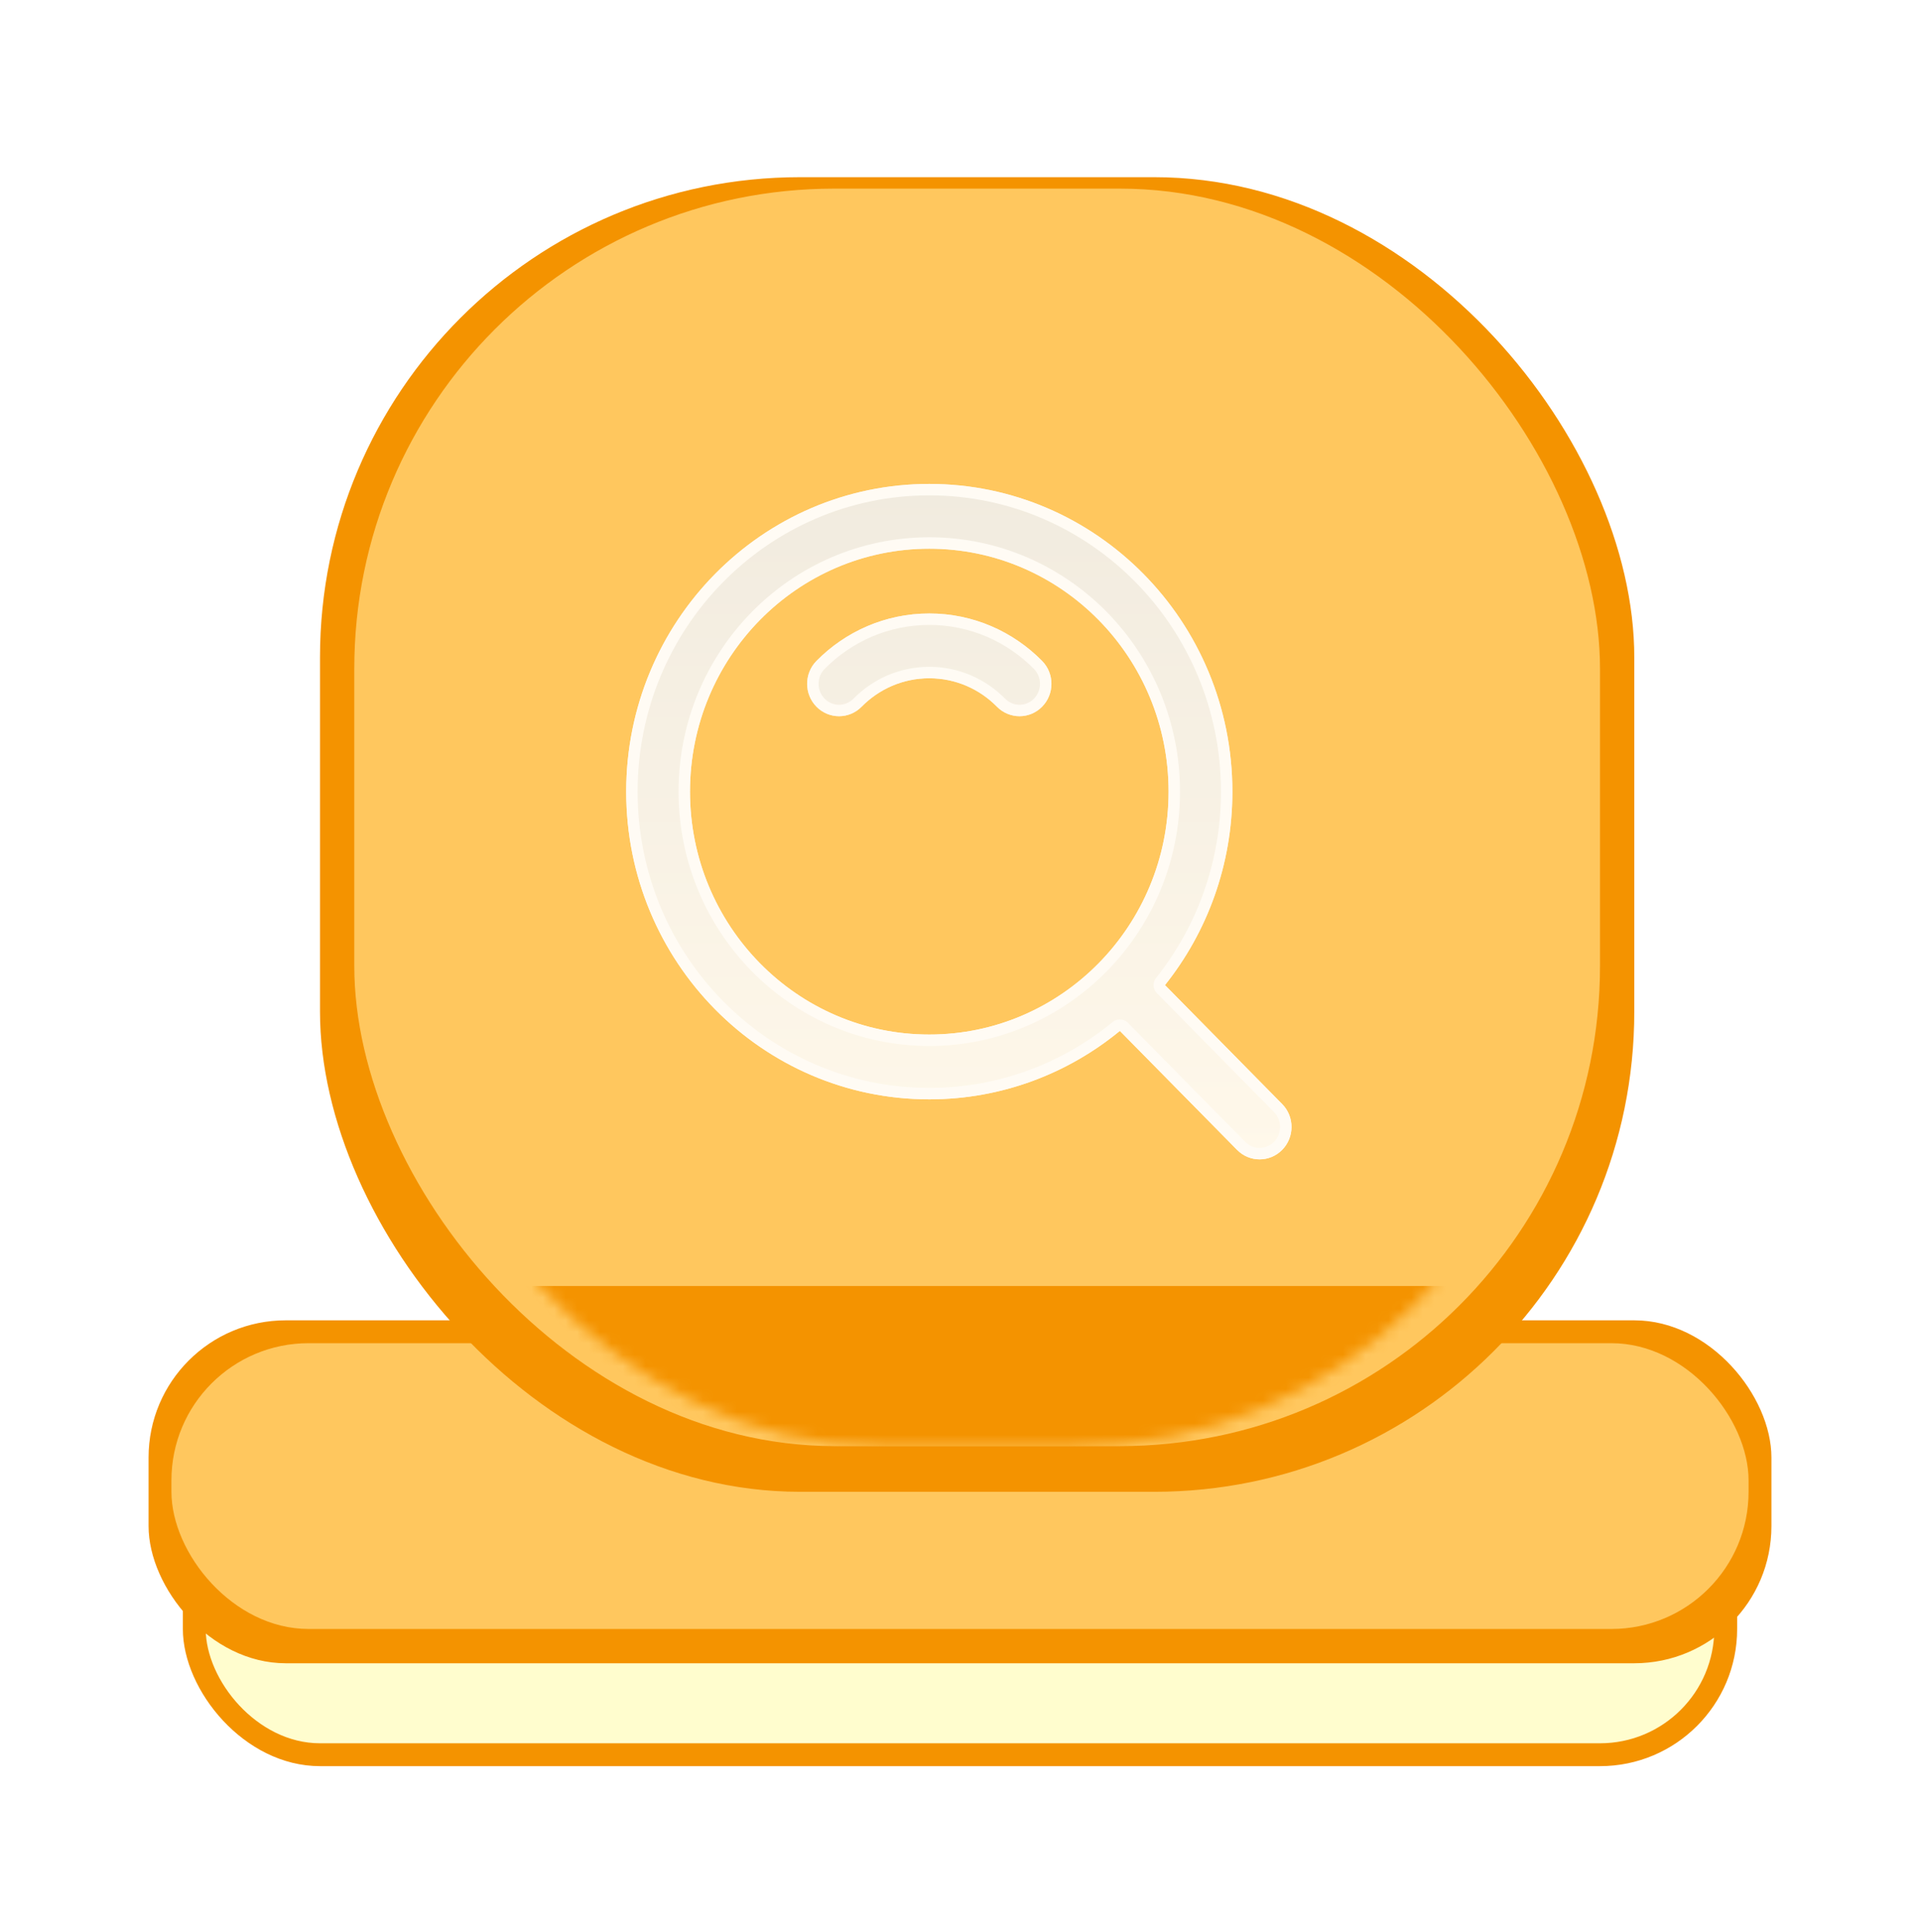 <svg width="168" height="169" viewBox="0 0 168 169" fill="none" xmlns="http://www.w3.org/2000/svg">
<g filter="url(#filter0_f_1_584)">
<rect x="16" y="128.5" width="136" height="26" rx="12" fill="#F49300"/>
</g>
<g filter="url(#filter1_f_1_584)">
<rect x="18" y="132.5" width="132" height="20" rx="10" fill="#FFFDCE"/>
</g>
<g filter="url(#filter2_bii_1_584)">
<rect x="13" y="113.5" width="142" height="30" rx="12" fill="#F49300"/>
</g>
<g filter="url(#filter3_f_1_584)">
<rect x="15" y="117.5" width="138" height="25" rx="12" fill="#FFC75E"/>
</g>
<g filter="url(#filter4_bii_1_584)">
<rect x="28" y="13.5" width="115" height="115" rx="42" fill="#F49300"/>
</g>
<g filter="url(#filter5_f_1_584)">
<rect x="31" y="16.5" width="109" height="110" rx="42" fill="#FFC75E"/>
</g>
<mask id="mask0_1_584" style="mask-type:alpha" maskUnits="userSpaceOnUse" x="35" y="20" width="101" height="107">
<rect x="35" y="20.5" width="101" height="106" rx="42" fill="#FFC75E"/>
</mask>
<g mask="url(#mask0_1_584)">
<g filter="url(#filter6_f_1_584)">
<rect x="31" y="112.5" width="109" height="14" fill="#F49300"/>
</g>
</g>
<g filter="url(#filter7_d_1_584)">
<path fill-rule="evenodd" clip-rule="evenodd" d="M54.792 67.25C54.792 52.384 66.665 40.333 81.312 40.333C95.96 40.333 107.833 52.384 107.833 67.25C107.833 73.662 105.624 79.551 101.936 84.174L112.19 94.582C113.28 95.688 113.28 97.482 112.19 98.588C111.1 99.695 109.332 99.695 108.242 98.588L97.988 88.181C93.432 91.924 87.63 94.167 81.312 94.167C66.665 94.167 54.792 82.116 54.792 67.25ZM81.312 46C69.749 46 60.375 55.514 60.375 67.25C60.375 78.986 69.749 88.5 81.312 88.5C92.876 88.5 102.25 78.986 102.25 67.25C102.25 55.514 92.876 46 81.312 46ZM71.442 55.816C73.966 53.255 77.459 51.667 81.312 51.667C85.166 51.667 88.66 53.255 91.183 55.816C92.273 56.922 92.273 58.716 91.183 59.823C90.092 60.929 88.325 60.929 87.234 59.823C85.716 58.282 83.626 57.333 81.312 57.333C78.999 57.333 76.909 58.282 75.39 59.823C74.3 60.929 72.532 60.929 71.442 59.823C70.352 58.716 70.352 56.922 71.442 55.816Z" fill="url(#paint0_linear_1_584)"/>
<path d="M101.545 83.863C101.387 84.06 101.402 84.345 101.58 84.525L111.834 94.933C112.732 95.844 112.732 97.326 111.834 98.238C110.94 99.145 109.493 99.145 108.598 98.238L98.344 87.83C98.163 87.646 97.87 87.631 97.671 87.795C93.201 91.468 87.51 93.667 81.312 93.667C66.949 93.667 55.292 81.847 55.292 67.25C55.292 52.654 66.949 40.833 81.312 40.833C95.676 40.833 107.333 52.654 107.333 67.25C107.333 73.546 105.165 79.325 101.545 83.863ZM81.312 45.5C69.466 45.5 59.875 55.245 59.875 67.25C59.875 79.255 69.466 89 81.312 89C93.159 89 102.75 79.255 102.75 67.25C102.75 55.245 93.159 45.5 81.312 45.5ZM71.799 56.167C74.232 53.697 77.599 52.167 81.312 52.167C85.026 52.167 88.393 53.697 90.826 56.167C91.725 57.079 91.725 58.56 90.826 59.472C89.932 60.38 88.485 60.38 87.591 59.472C85.983 57.84 83.766 56.833 81.312 56.833C78.859 56.833 76.642 57.84 75.034 59.472C74.14 60.38 72.693 60.38 71.799 59.472C70.9 58.56 70.9 57.079 71.799 56.167Z" stroke="#FFFBF4" stroke-miterlimit="10" stroke-linecap="round" stroke-linejoin="round"/>
</g>
<defs>
<filter id="filter0_f_1_584" x="8" y="120.5" width="152" height="42" filterUnits="userSpaceOnUse" color-interpolation-filters="sRGB">
<feFlood flood-opacity="0" result="BackgroundImageFix"/>
<feBlend mode="normal" in="SourceGraphic" in2="BackgroundImageFix" result="shape"/>
<feGaussianBlur stdDeviation="4" result="effect1_foregroundBlur_1_584"/>
</filter>
<filter id="filter1_f_1_584" x="10" y="124.5" width="148" height="36" filterUnits="userSpaceOnUse" color-interpolation-filters="sRGB">
<feFlood flood-opacity="0" result="BackgroundImageFix"/>
<feBlend mode="normal" in="SourceGraphic" in2="BackgroundImageFix" result="shape"/>
<feGaussianBlur stdDeviation="4" result="effect1_foregroundBlur_1_584"/>
</filter>
<filter id="filter2_bii_1_584" x="7" y="107.5" width="154" height="42" filterUnits="userSpaceOnUse" color-interpolation-filters="sRGB">
<feFlood flood-opacity="0" result="BackgroundImageFix"/>
<feGaussianBlur in="BackgroundImageFix" stdDeviation="3"/>
<feComposite in2="SourceAlpha" operator="in" result="effect1_backgroundBlur_1_584"/>
<feBlend mode="normal" in="SourceGraphic" in2="effect1_backgroundBlur_1_584" result="shape"/>
<feColorMatrix in="SourceAlpha" type="matrix" values="0 0 0 0 0 0 0 0 0 0 0 0 0 0 0 0 0 0 127 0" result="hardAlpha"/>
<feOffset dy="2"/>
<feGaussianBlur stdDeviation="1.5"/>
<feComposite in2="hardAlpha" operator="arithmetic" k2="-1" k3="1"/>
<feColorMatrix type="matrix" values="0 0 0 0 1 0 0 0 0 0.843 0 0 0 0 0.549 0 0 0 1 0"/>
<feBlend mode="normal" in2="shape" result="effect2_innerShadow_1_584"/>
<feColorMatrix in="SourceAlpha" type="matrix" values="0 0 0 0 0 0 0 0 0 0 0 0 0 0 0 0 0 0 127 0" result="hardAlpha"/>
<feOffset/>
<feGaussianBlur stdDeviation="1"/>
<feComposite in2="hardAlpha" operator="arithmetic" k2="-1" k3="1"/>
<feColorMatrix type="matrix" values="0 0 0 0 1 0 0 0 0 0.843 0 0 0 0 0.549 0 0 0 1 0"/>
<feBlend mode="normal" in2="effect2_innerShadow_1_584" result="effect3_innerShadow_1_584"/>
</filter>
<filter id="filter3_f_1_584" x="11" y="113.5" width="146" height="33" filterUnits="userSpaceOnUse" color-interpolation-filters="sRGB">
<feFlood flood-opacity="0" result="BackgroundImageFix"/>
<feBlend mode="normal" in="SourceGraphic" in2="BackgroundImageFix" result="shape"/>
<feGaussianBlur stdDeviation="2" result="effect1_foregroundBlur_1_584"/>
</filter>
<filter id="filter4_bii_1_584" x="22" y="7.5" width="127" height="127" filterUnits="userSpaceOnUse" color-interpolation-filters="sRGB">
<feFlood flood-opacity="0" result="BackgroundImageFix"/>
<feGaussianBlur in="BackgroundImageFix" stdDeviation="3"/>
<feComposite in2="SourceAlpha" operator="in" result="effect1_backgroundBlur_1_584"/>
<feBlend mode="normal" in="SourceGraphic" in2="effect1_backgroundBlur_1_584" result="shape"/>
<feColorMatrix in="SourceAlpha" type="matrix" values="0 0 0 0 0 0 0 0 0 0 0 0 0 0 0 0 0 0 127 0" result="hardAlpha"/>
<feOffset dy="2"/>
<feGaussianBlur stdDeviation="1.5"/>
<feComposite in2="hardAlpha" operator="arithmetic" k2="-1" k3="1"/>
<feColorMatrix type="matrix" values="0 0 0 0 1 0 0 0 0 0.843 0 0 0 0 0.549 0 0 0 1 0"/>
<feBlend mode="normal" in2="shape" result="effect2_innerShadow_1_584"/>
<feColorMatrix in="SourceAlpha" type="matrix" values="0 0 0 0 0 0 0 0 0 0 0 0 0 0 0 0 0 0 127 0" result="hardAlpha"/>
<feOffset/>
<feGaussianBlur stdDeviation="1"/>
<feComposite in2="hardAlpha" operator="arithmetic" k2="-1" k3="1"/>
<feColorMatrix type="matrix" values="0 0 0 0 1 0 0 0 0 0.843 0 0 0 0 0.549 0 0 0 1 0"/>
<feBlend mode="normal" in2="effect2_innerShadow_1_584" result="effect3_innerShadow_1_584"/>
</filter>
<filter id="filter5_f_1_584" x="28" y="13.5" width="115" height="116" filterUnits="userSpaceOnUse" color-interpolation-filters="sRGB">
<feFlood flood-opacity="0" result="BackgroundImageFix"/>
<feBlend mode="normal" in="SourceGraphic" in2="BackgroundImageFix" result="shape"/>
<feGaussianBlur stdDeviation="1.5" result="effect1_foregroundBlur_1_584"/>
</filter>
<filter id="filter6_f_1_584" x="26" y="107.5" width="119" height="24" filterUnits="userSpaceOnUse" color-interpolation-filters="sRGB">
<feFlood flood-opacity="0" result="BackgroundImageFix"/>
<feBlend mode="normal" in="SourceGraphic" in2="BackgroundImageFix" result="shape"/>
<feGaussianBlur stdDeviation="2.5" result="effect1_foregroundBlur_1_584"/>
</filter>
<filter id="filter7_d_1_584" x="46.792" y="34.333" width="74.216" height="75.085" filterUnits="userSpaceOnUse" color-interpolation-filters="sRGB">
<feFlood flood-opacity="0" result="BackgroundImageFix"/>
<feColorMatrix in="SourceAlpha" type="matrix" values="0 0 0 0 0 0 0 0 0 0 0 0 0 0 0 0 0 0 127 0" result="hardAlpha"/>
<feOffset dy="2"/>
<feGaussianBlur stdDeviation="4"/>
<feComposite in2="hardAlpha" operator="out"/>
<feColorMatrix type="matrix" values="0 0 0 0 0.939 0 0 0 0 0.697 0 0 0 0 0.246 0 0 0 1 0"/>
<feBlend mode="normal" in2="BackgroundImageFix" result="effect1_dropShadow_1_584"/>
<feBlend mode="normal" in="SourceGraphic" in2="effect1_dropShadow_1_584" result="shape"/>
</filter>
<linearGradient id="paint0_linear_1_584" x1="83.9" y1="40.333" x2="83.9" y2="99.418" gradientUnits="userSpaceOnUse">
<stop stop-color="#F1EBDF"/>
<stop offset="1" stop-color="#FFF8EA"/>
</linearGradient>
</defs>
</svg>
